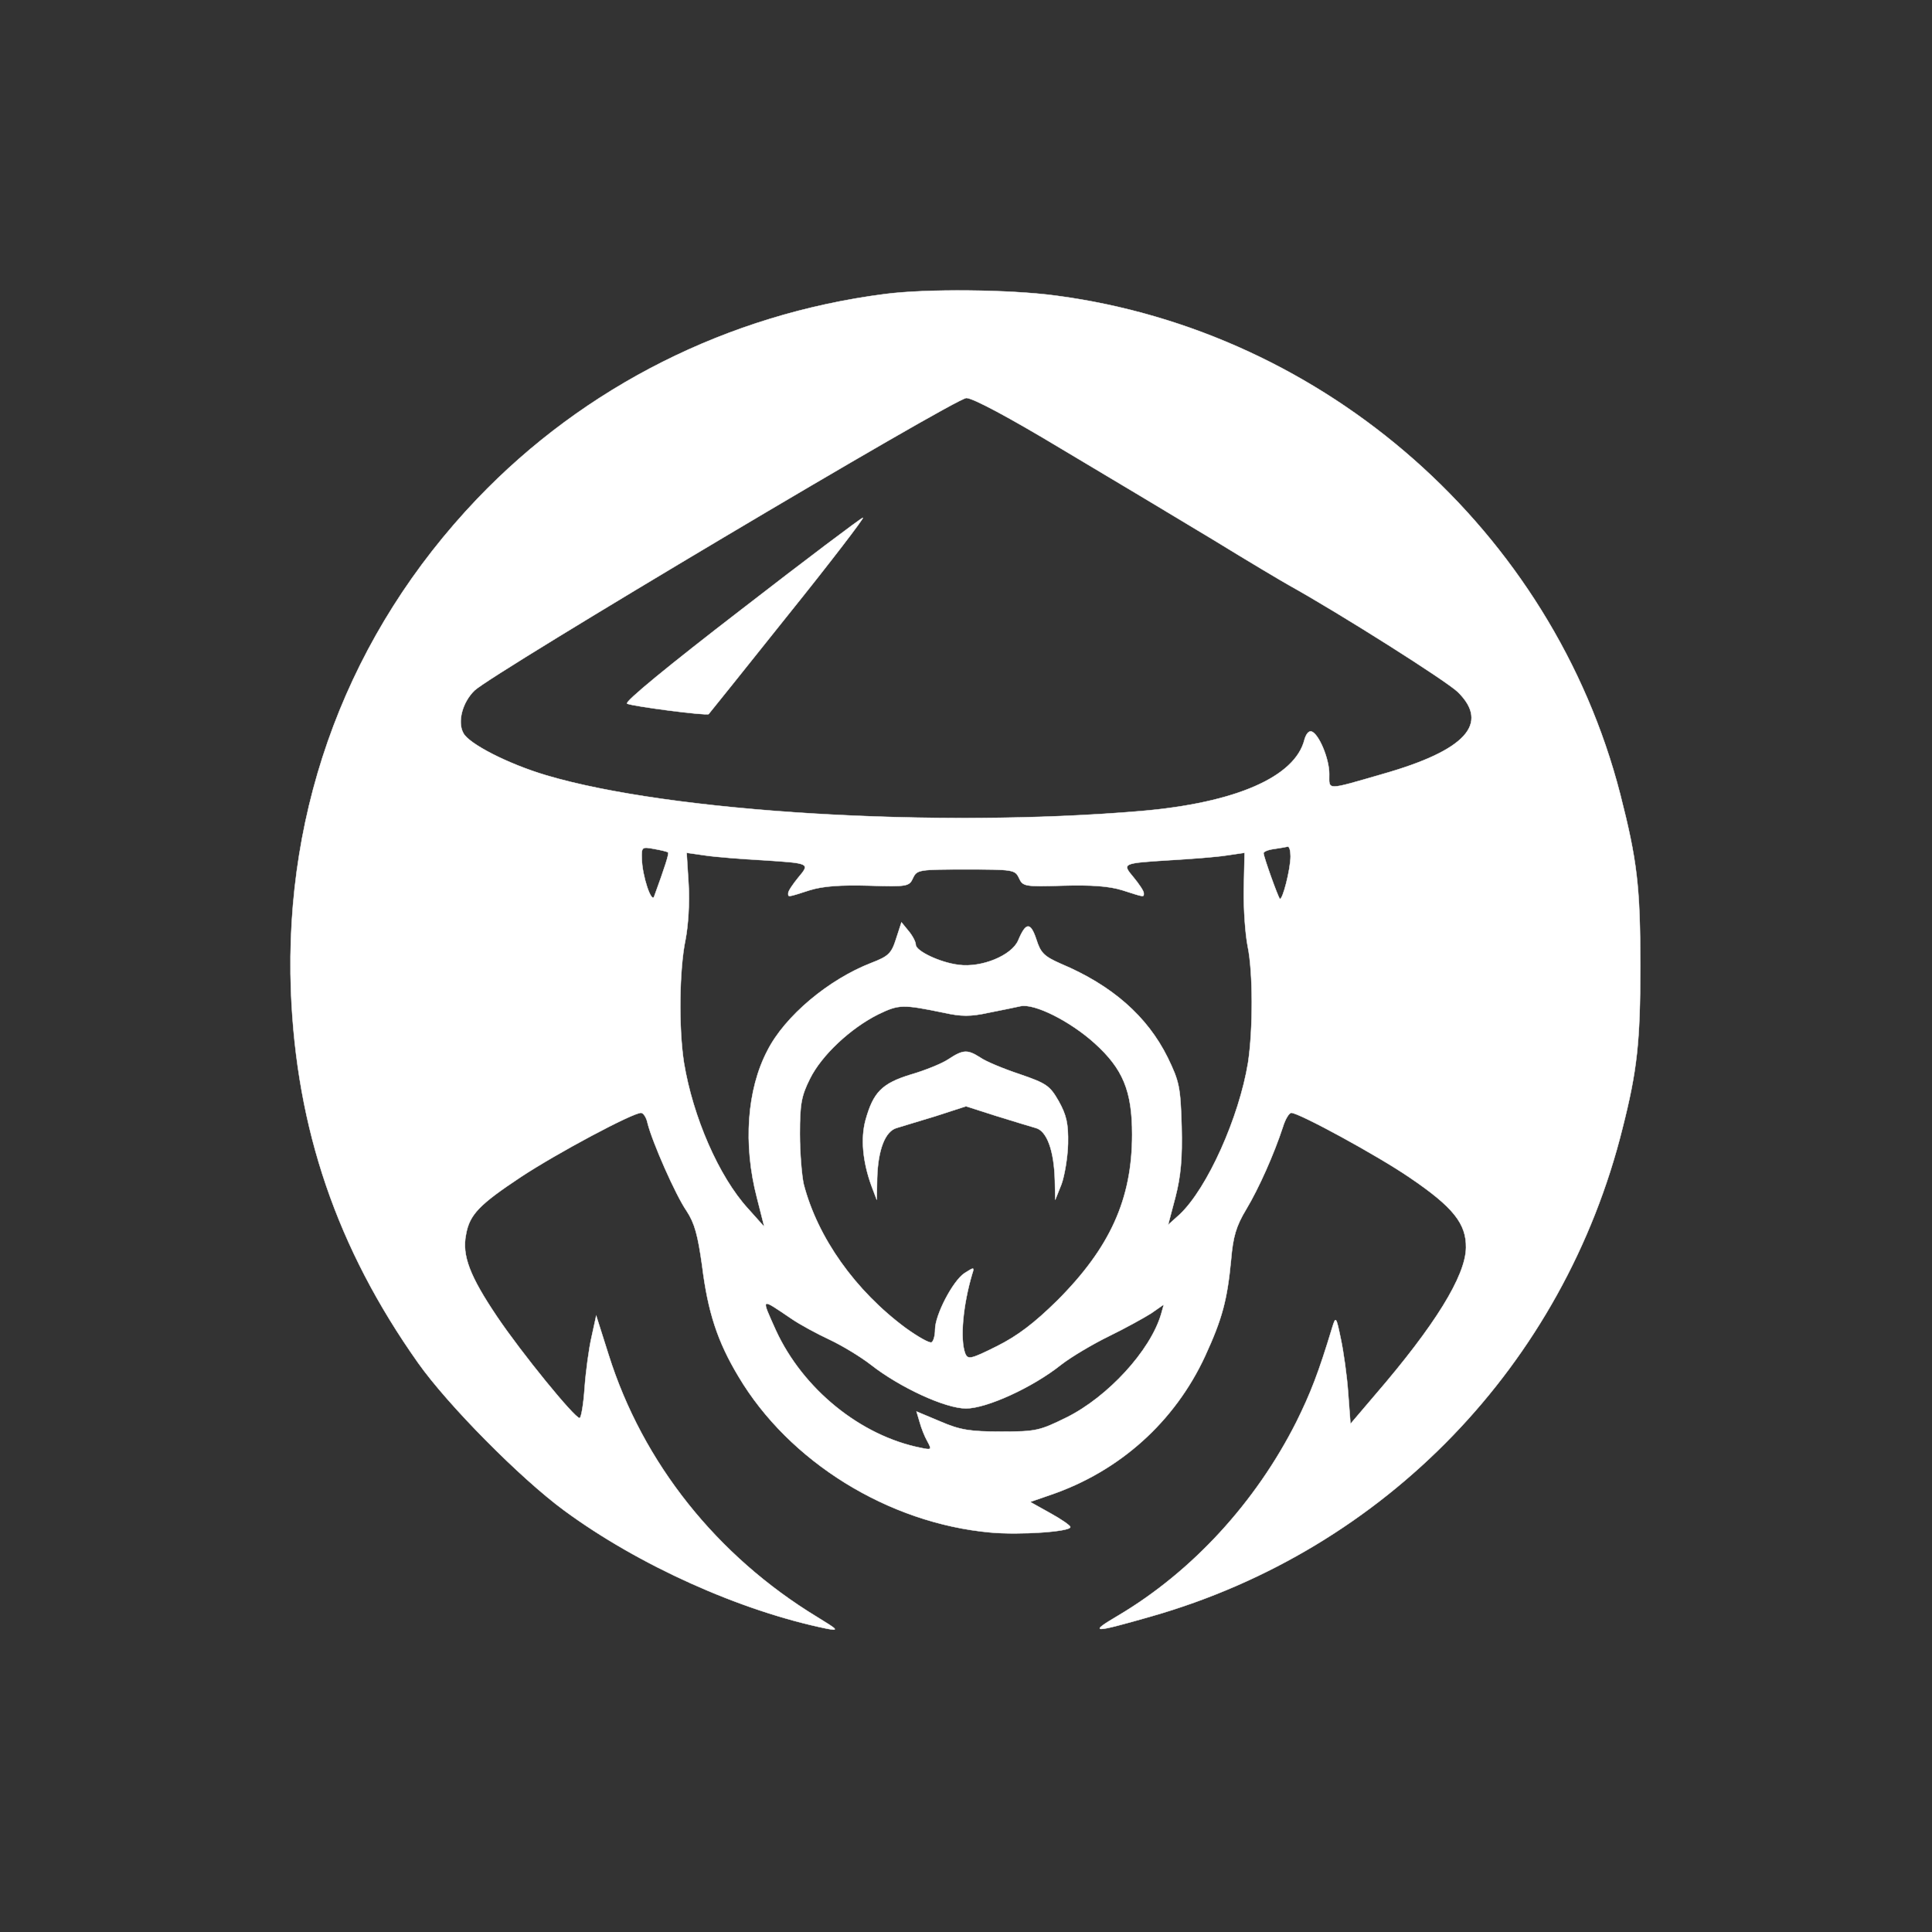 <?xml version='1.0' encoding='utf-8'?>
<svg xmlns="http://www.w3.org/2000/svg" version="1.0" width="500pt" height="500pt" viewBox="0 0 500 500" preserveAspectRatio="xMidYMid meet" fill="#FFFFFF" stroke="#FFFFFF">

<rect x="0" y="0" width="500" height="500" fill="#333333" stroke="none"/>

<g transform="translate(0,500) scale(0.1,-0.1)" fill="#FFFFFF" stroke="#FFFFFF">
<path d="M2290 4239 c-405 -52 -777 -239 -1055 -530 -331 -347 -500 -794 -482 -1274 14 -357 119 -665 329 -962 77 -109 265 -299 378 -382 193 -142 456 -260 680 -306 32 -6 29 -3 -25 30 -260 158 -452 399 -540 679 l-32 101 -12 -55 c-7 -30 -15 -90 -18 -132 -3 -43 -9 -78 -13 -78 -13 0 -150 168 -214 263 -70 104 -91 158 -80 212 9 52 35 78 142 149 94 62 289 166 311 166 6 0 14 -12 17 -27 12 -48 72 -185 101 -227 21 -32 29 -63 40 -141 15 -121 40 -197 94 -287 131 -221 388 -380 652 -404 76 -7 207 2 207 14 0 4 -23 20 -52 36 l-52 29 52 18 c179 61 322 189 401 360 44 96 57 144 67 249 5 59 13 87 39 130 33 55 72 143 95 213 6 20 16 37 22 37 20 0 224 -111 307 -168 112 -76 146 -119 145 -181 -1 -73 -80 -201 -236 -382 l-63 -74 -6 80 c-3 44 -12 107 -19 140 -12 58 -13 59 -22 30 -36 -119 -56 -170 -93 -245 -105 -208 -269 -387 -461 -501 -78 -46 -68 -46 86 -2 605 173 1067 652 1219 1263 38 150 46 224 46 420 0 205 -8 273 -52 445 -175 680 -761 1198 -1461 1290 -120 16 -335 18 -442 4z m456 -400 c121 -72 298 -178 394 -236 96 -59 184 -111 195 -117 133 -74 408 -248 438 -277 83 -82 20 -151 -194 -212 -149 -43 -139 -43 -139 0 0 40 -27 104 -46 110 -7 2 -14 -7 -18 -21 -24 -97 -179 -164 -423 -185 -531 -45 -1220 -3 -1541 93 -97 29 -199 81 -213 109 -16 29 -2 80 29 110 47 45 1244 757 1273 757 17 0 112 -51 245 -131z m-1017 -1045 c3 -3 -8 -37 -36 -114 -7 -19 -31 53 -32 97 -1 31 0 32 32 26 17 -3 34 -7 36 -9z m1611 -10 c0 -33 -21 -116 -28 -110 -5 6 -41 106 -42 118 0 4 12 9 28 11 15 2 30 5 35 6 4 0 7 -11 7 -25z m-1370 -10 c127 -8 127 -8 96 -45 -14 -17 -26 -35 -26 -40 0 -11 -4 -12 55 7 35 11 81 14 154 12 100 -3 104 -2 114 20 10 21 15 22 137 22 122 0 127 -1 137 -22 10 -22 14 -23 114 -20 73 2 119 -1 154 -12 59 -19 55 -18 55 -7 0 5 -12 23 -26 40 -31 37 -31 37 96 45 52 3 117 8 143 12 l48 7 -2 -94 c-1 -52 4 -118 10 -148 14 -67 14 -215 1 -301 -23 -141 -105 -325 -177 -393 l-30 -27 19 72 c14 55 18 100 16 183 -3 102 -6 116 -36 178 -53 107 -144 187 -277 243 -43 19 -52 28 -63 63 -15 45 -27 45 -47 -3 -17 -39 -95 -71 -154 -63 -49 6 -111 36 -111 52 0 7 -8 23 -19 36 l-18 22 -14 -43 c-12 -38 -20 -45 -64 -62 -111 -43 -224 -138 -269 -227 -53 -101 -63 -243 -27 -381 l19 -75 -42 47 c-76 83 -143 238 -166 378 -14 90 -12 242 4 318 7 36 11 96 8 144 l-5 81 49 -7 c27 -4 92 -9 144 -12z m473 -395 c45 -10 69 -10 115 0 31 6 69 14 83 17 36 8 129 -39 192 -96 73 -66 97 -123 97 -236 0 -167 -57 -293 -194 -430 -59 -58 -102 -91 -156 -118 -68 -34 -75 -35 -82 -19 -14 37 -6 125 18 206 6 18 5 18 -20 2 -30 -20 -76 -108 -76 -146 0 -15 -4 -30 -9 -33 -5 -3 -35 14 -67 37 -131 97 -228 234 -264 372 -5 22 -10 81 -10 131 0 77 4 98 26 142 30 61 105 131 177 167 54 26 63 26 170 4z m-396 -791 c23 -16 68 -40 100 -55 32 -15 80 -44 107 -65 74 -58 192 -113 246 -113 53 0 172 54 246 113 27 21 83 54 124 74 41 20 90 47 109 59 l33 23 -7 -25 c-28 -95 -138 -214 -244 -267 -71 -35 -80 -37 -170 -37 -80 0 -106 4 -157 26 l-62 26 8 -27 c4 -15 13 -38 20 -50 12 -22 11 -23 -17 -17 -156 31 -305 152 -375 304 -39 87 -41 85 39 31z" fill="#FFFFFF" stroke="#FFFFFF" />
<path d="M1918 3422 c-187 -144 -303 -239 -295 -243 14 -7 207 -32 211 -27 2 2 94 117 205 256 111 138 198 252 194 252 -5 -1 -146 -107 -315 -238z" fill="#FFFFFF" stroke="#FFFFFF" />
<path d="M2455 2259 c-16 -11 -60 -29 -98 -40 -75 -23 -97 -46 -117 -118 -13 -48 -7 -108 15 -169 l14 -37 1 55 c2 75 21 123 51 131 13 4 59 18 102 31 l77 25 78 -25 c42 -13 88 -27 102 -31 29 -7 48 -58 50 -136 l1 -50 16 40 c8 22 16 69 17 105 1 52 -4 74 -24 110 -23 40 -31 46 -101 70 -42 14 -88 33 -102 43 -33 21 -44 21 -82 -4z" fill="#FFFFFF" stroke="#FFFFFF" />
</g>
</svg>